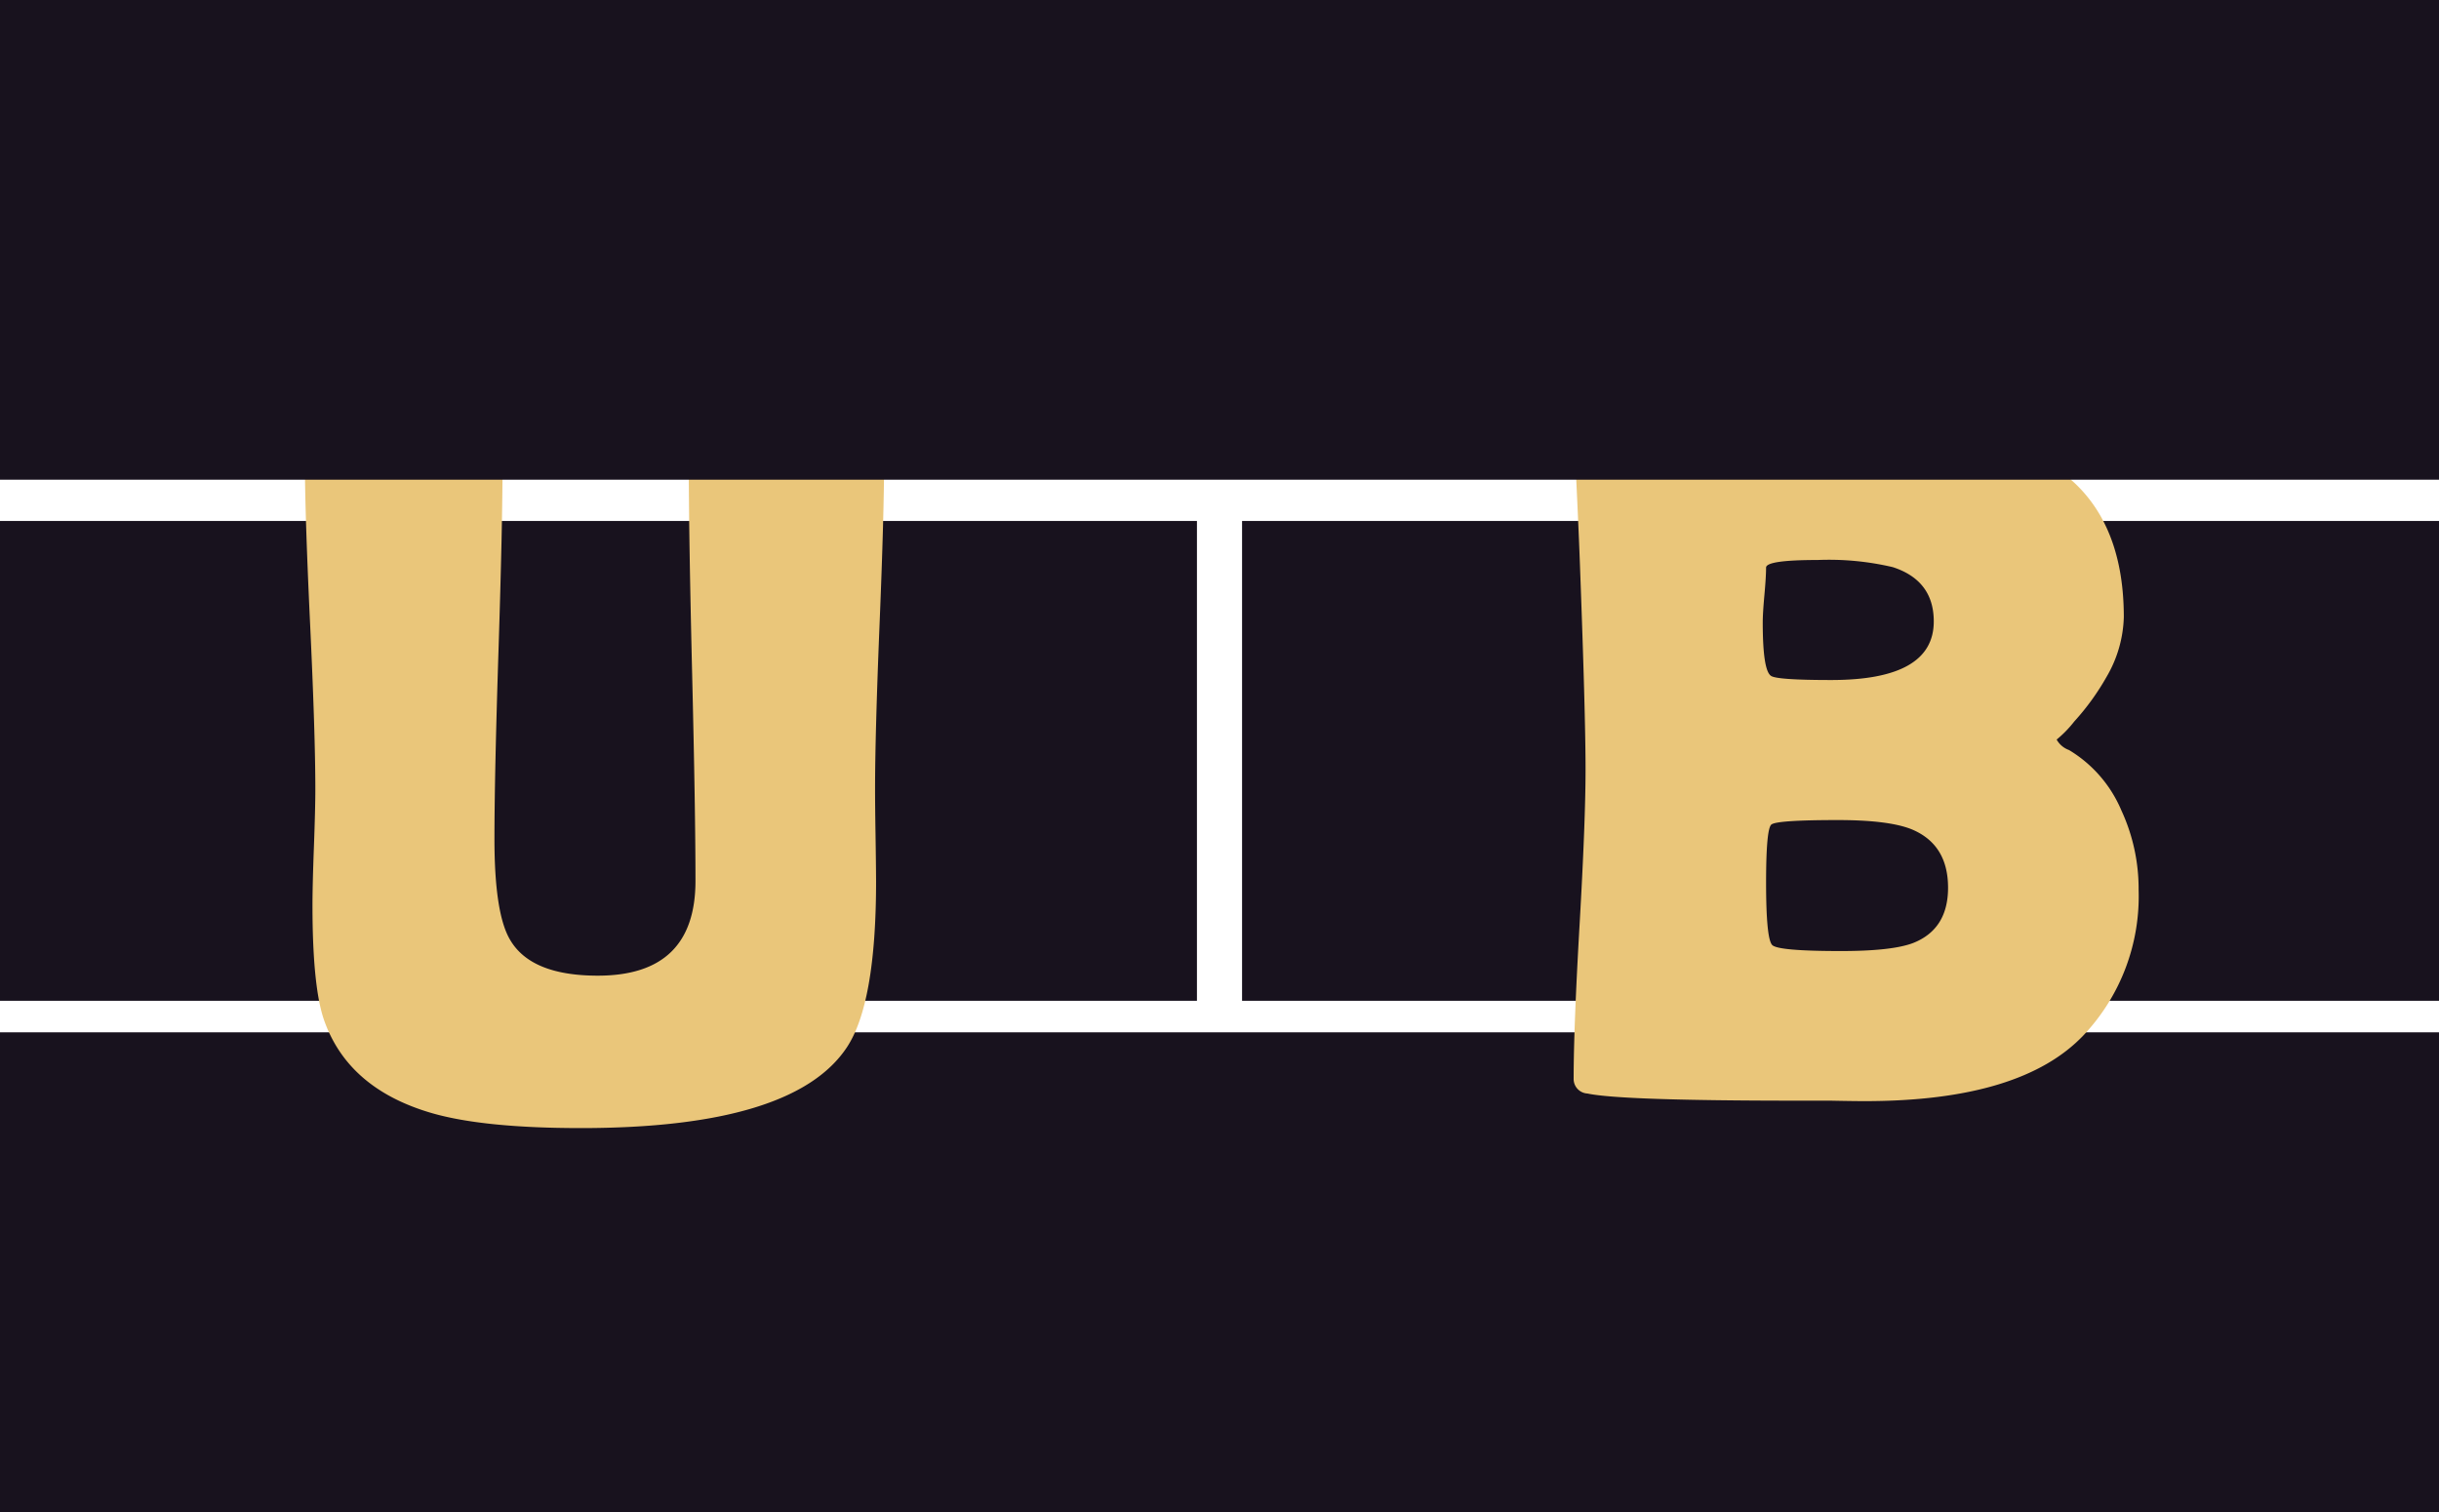<svg id="Loggo" xmlns="http://www.w3.org/2000/svg" width="250" height="155" viewBox="0 0 250 155">
<defs>
    <style>
      .cls-1, .cls-2 {
        fill: #18121e;
      }

      .cls-1, .cls-3 {
        fill-rule: evenodd;
      }

      .cls-3 {
        fill: #eac67a;
      }
    </style>
  </defs>
  <path id="Rectangle_1_copy" data-name="Rectangle 1 copy" class="cls-1" d="M259,400.826H509V450H259V400.826Z" transform="translate(-259 -295)"/>
  <rect class="cls-2" y="53.406" width="122.688" height="49.188"/>
  <path id="U" class="cls-3" d="M348.744,380.638q-0.05-3.15-.049-4.712,0-5.664.464-16.992t0.464-16.943a1.156,1.156,0,0,0-1.416-1.172q-2.881,0-8.691.244t-8.692.244q-1.221,0-1.221,1.514,0,7.08.342,21.24t0.342,21.24q0,9.717-10.01,9.717-6.837,0-8.984-3.662-1.611-2.685-1.611-10.352,0-6.446.415-19.311t0.415-19.312a1.02,1.02,0,0,0-1.221-1.074q-2.979,0-9.009-.244t-9.009-.244a0.976,0.976,0,0,0-1.025,1.172q0,5.615.537,16.943t0.537,16.992q0,1.953-.146,5.908t-0.147,5.957q0,8.643,1.27,12.012,2.538,6.885,11.035,9.326,5.322,1.513,15.185,1.514,21.827,0,27.3-8.3,2.979-4.54,2.979-16.992Q348.793,383.787,348.744,380.638Z" transform="translate(-259 -295)"/>
  <rect id="Rectangle_2_copy" data-name="Rectangle 2 copy" class="cls-2" x="127.313" y="53.406" width="122.687" height="49.188"/>
  <path id="B" class="cls-3" d="M476.449,378.09a13.2,13.2,0,0,0-5.371-6.2,2.375,2.375,0,0,1-1.27-1.074,11.727,11.727,0,0,0,1.807-1.856,25.308,25.308,0,0,0,3.32-4.59,12.794,12.794,0,0,0,1.758-6.1q0-11.034-7.568-15.674-5.714-3.466-17.725-3.906-2.635-.1-18.213-0.1-9.717,0-11.3.2t-1.538,1.123l0.048,0.683q0.391,8.008.538,12.012,0.585,15.626.585,21.289,0,5.274-.61,15.869t-0.61,15.82a1.491,1.491,0,0,0,1.416,1.514q3.417,0.732,21.435.733h3.467q2.295,0.048,3.516.048,16.063,0,22.461-6.787a20.756,20.756,0,0,0,5.615-14.892,19.113,19.113,0,0,0-1.758-8.106h0Zm-29.736-13.379q-5.666,0-6.2-.439-0.831-.587-0.83-5.469,0-.927.171-2.807t0.17-2.808q0-.78,5.274-0.781a28.668,28.668,0,0,1,7.715.732q4.2,1.368,4.2,5.566,0,6.006-10.5,6.006h0Zm8.4,26.953q-2.149.831-7.422,0.831-6.4,0-7.031-.611t-0.635-6.372q0-5.517.537-5.981t6.836-.464q5.274,0,7.618.976,3.661,1.563,3.662,5.957,0,4.248-3.565,5.664h0Z" transform="translate(-259 -295)"/>
  <path class="cls-1" d="M259,295H509v49.174H259V295Z" transform="translate(-259 -295)"/>
</svg>
